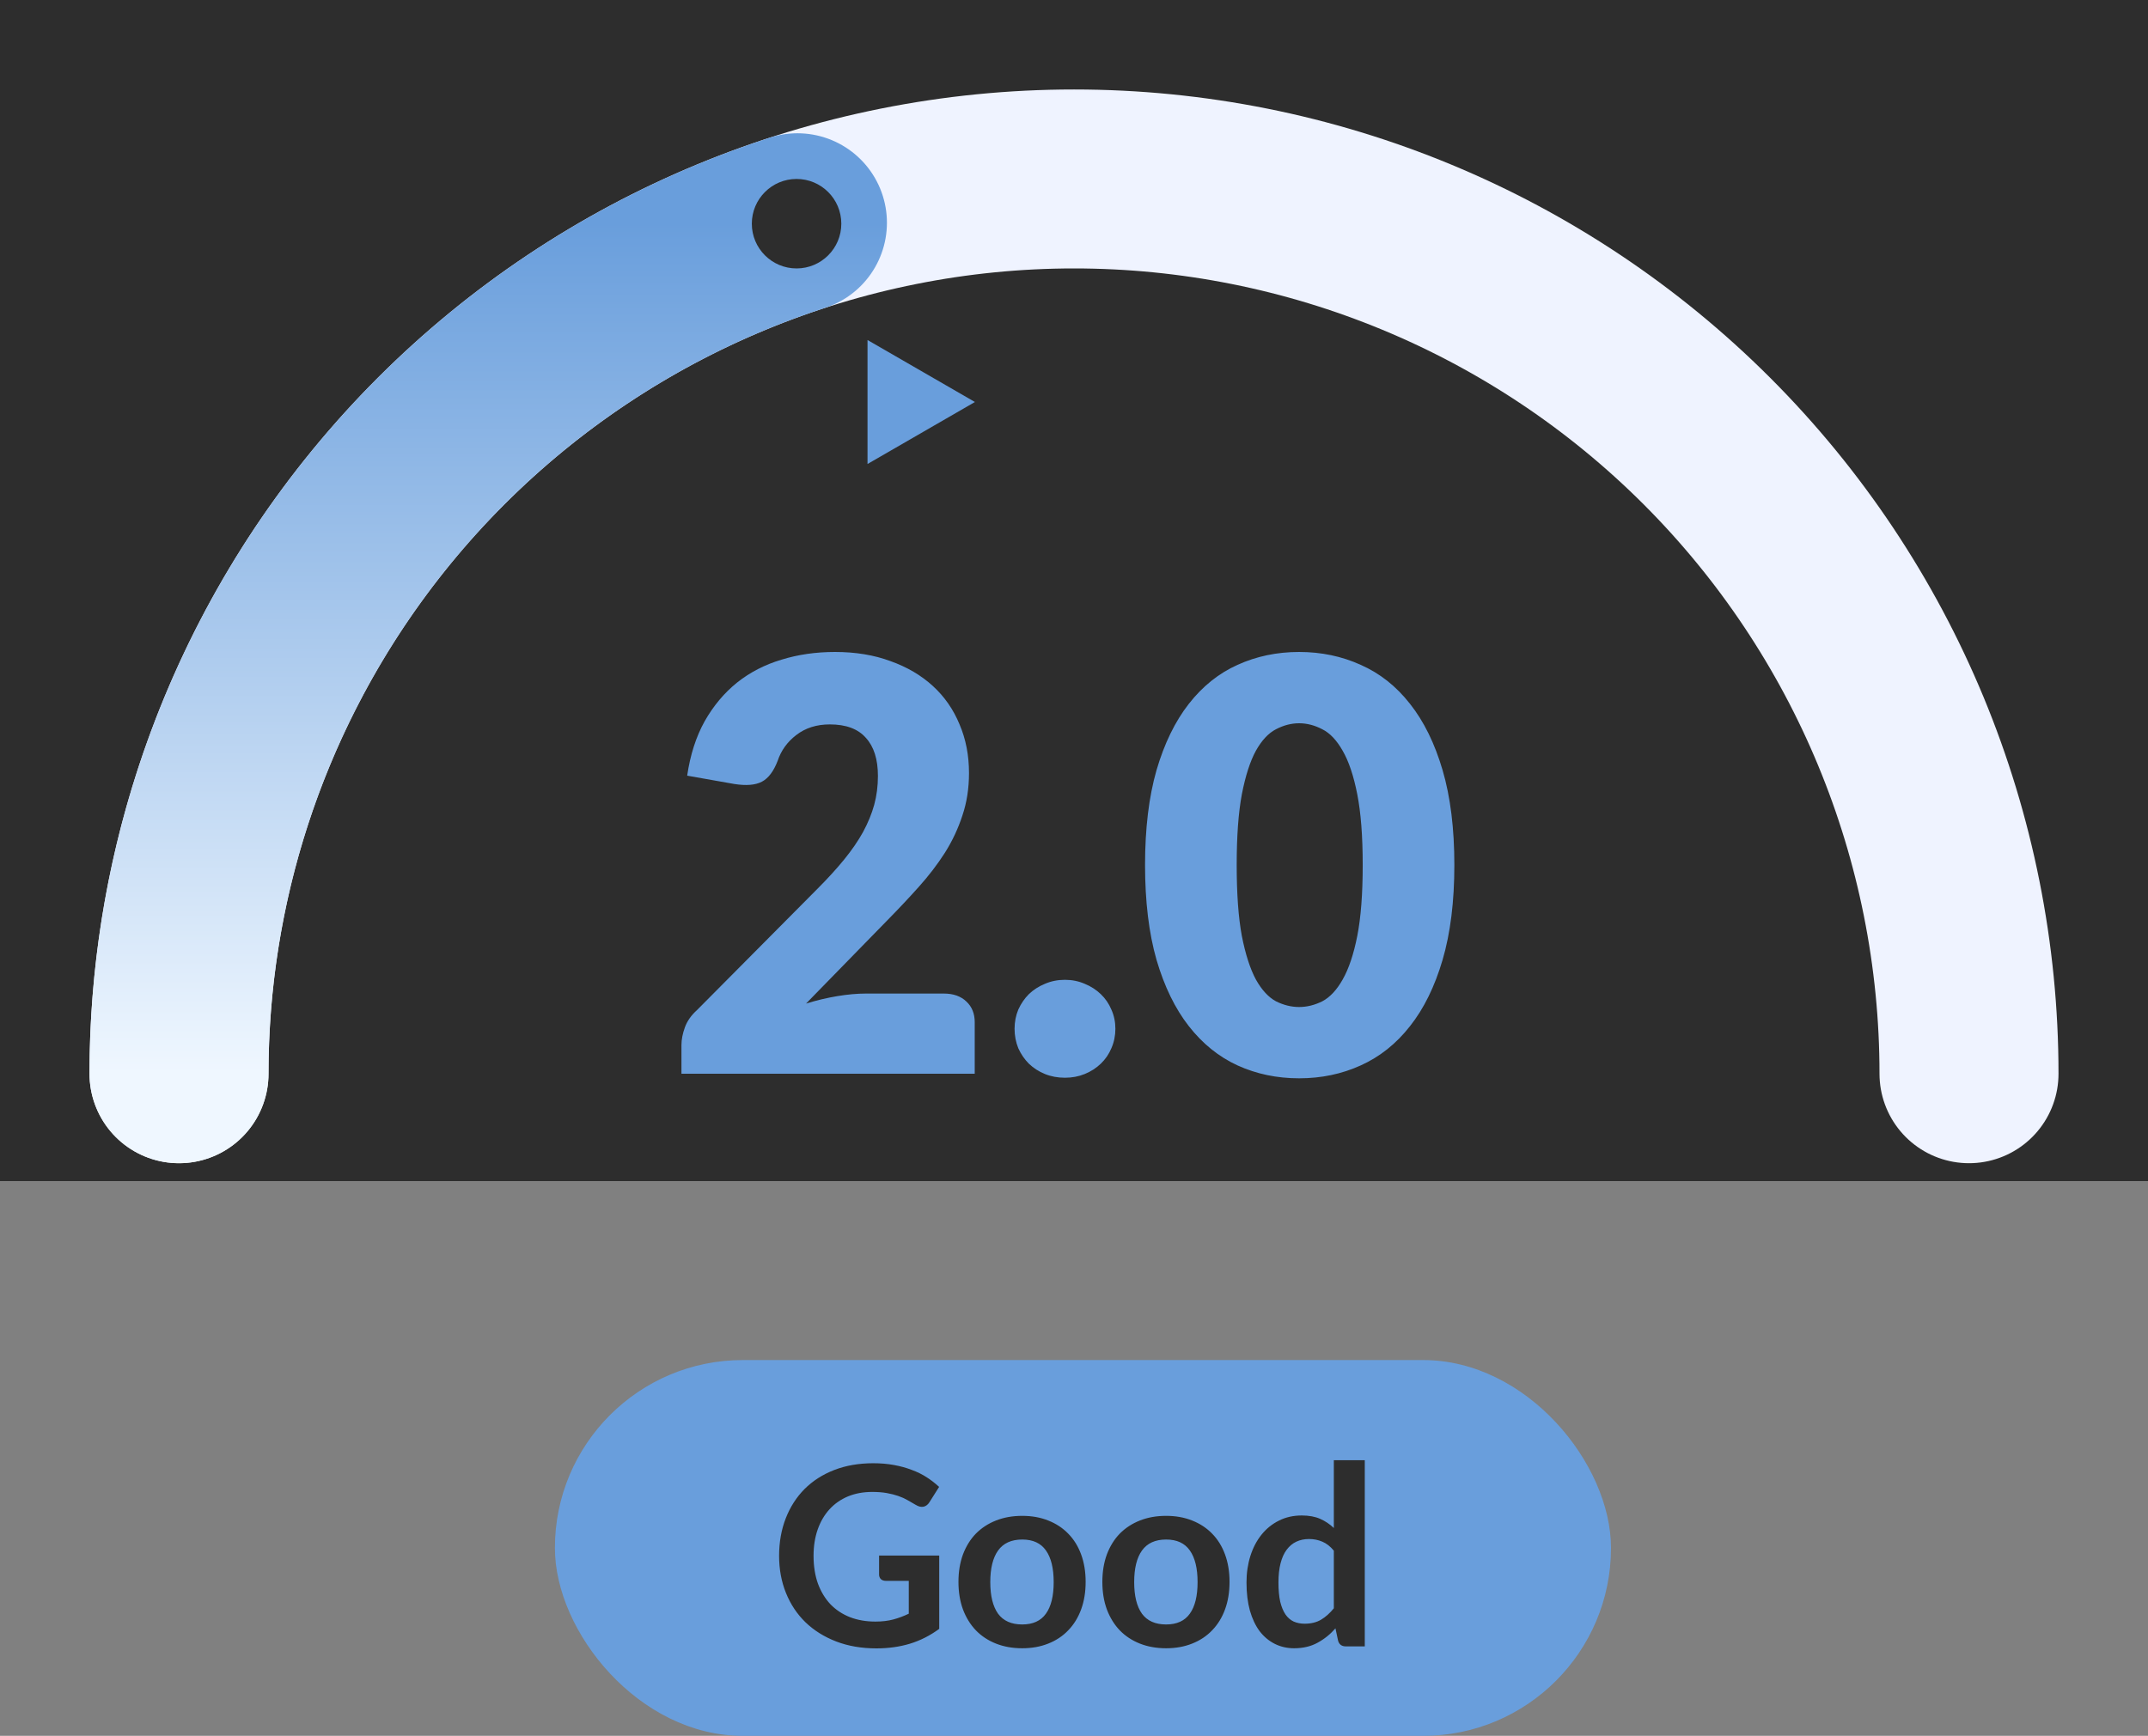<svg id="f_icon_sp_2" width="120px" height="97px" viewBox="0 0 120 97" fill="none" xmlns="http://www.w3.org/2000/svg" transform="rotate(0) scale(1, 1)">
    <rect x="0" y="0" width="120" height="97" fill="#808080" stroke="none"/>
    <rect x="31" y="76" width="59" height="21" rx="10.5" fill="#699edc"/>
    <path d="M52.471 86.925V91.02C51.958 91.398 51.409 91.676 50.826 91.853C50.247 92.026 49.627 92.112 48.964 92.112C48.138 92.112 47.389 91.984 46.717 91.727C46.05 91.47 45.478 91.113 45.002 90.656C44.531 90.199 44.167 89.653 43.91 89.018C43.653 88.383 43.525 87.69 43.525 86.939C43.525 86.178 43.649 85.481 43.896 84.846C44.143 84.211 44.493 83.665 44.946 83.208C45.403 82.751 45.956 82.396 46.605 82.144C47.254 81.892 47.982 81.766 48.789 81.766C49.2 81.766 49.582 81.799 49.937 81.864C50.296 81.929 50.628 82.02 50.931 82.137C51.239 82.249 51.519 82.387 51.771 82.55C52.023 82.713 52.254 82.893 52.464 83.089L51.925 83.943C51.841 84.078 51.731 84.162 51.596 84.195C51.461 84.223 51.314 84.188 51.155 84.09C51.001 84.001 50.847 83.913 50.693 83.824C50.539 83.735 50.366 83.658 50.175 83.593C49.988 83.528 49.776 83.474 49.538 83.432C49.305 83.39 49.034 83.369 48.726 83.369C48.227 83.369 47.774 83.453 47.368 83.621C46.967 83.789 46.624 84.029 46.339 84.342C46.054 84.655 45.835 85.03 45.681 85.469C45.527 85.908 45.45 86.398 45.45 86.939C45.45 87.518 45.532 88.036 45.695 88.493C45.863 88.946 46.096 89.331 46.395 89.648C46.698 89.961 47.062 90.201 47.487 90.369C47.912 90.532 48.385 90.614 48.908 90.614C49.281 90.614 49.615 90.574 49.909 90.495C50.203 90.416 50.49 90.308 50.77 90.173V88.339H49.496C49.375 88.339 49.279 88.306 49.209 88.241C49.144 88.171 49.111 88.087 49.111 87.989V86.925H52.471ZM57.108 84.706C57.64 84.706 58.123 84.792 58.557 84.965C58.996 85.138 59.369 85.383 59.677 85.7C59.99 86.017 60.23 86.405 60.398 86.862C60.566 87.319 60.65 87.83 60.65 88.395C60.65 88.964 60.566 89.478 60.398 89.935C60.23 90.392 59.99 90.782 59.677 91.104C59.369 91.426 58.996 91.673 58.557 91.846C58.123 92.019 57.64 92.105 57.108 92.105C56.572 92.105 56.084 92.019 55.645 91.846C55.206 91.673 54.831 91.426 54.518 91.104C54.21 90.782 53.97 90.392 53.797 89.935C53.629 89.478 53.545 88.964 53.545 88.395C53.545 87.83 53.629 87.319 53.797 86.862C53.97 86.405 54.21 86.017 54.518 85.7C54.831 85.383 55.206 85.138 55.645 84.965C56.084 84.792 56.572 84.706 57.108 84.706ZM57.108 90.775C57.706 90.775 58.147 90.574 58.431 90.173C58.721 89.772 58.865 89.184 58.865 88.409C58.865 87.634 58.721 87.044 58.431 86.638C58.147 86.232 57.706 86.029 57.108 86.029C56.502 86.029 56.051 86.234 55.757 86.645C55.468 87.051 55.323 87.639 55.323 88.409C55.323 89.179 55.468 89.767 55.757 90.173C56.051 90.574 56.502 90.775 57.108 90.775ZM65.147 84.706C65.679 84.706 66.162 84.792 66.596 84.965C67.035 85.138 67.408 85.383 67.716 85.7C68.029 86.017 68.269 86.405 68.437 86.862C68.605 87.319 68.689 87.83 68.689 88.395C68.689 88.964 68.605 89.478 68.437 89.935C68.269 90.392 68.029 90.782 67.716 91.104C67.408 91.426 67.035 91.673 66.596 91.846C66.162 92.019 65.679 92.105 65.147 92.105C64.611 92.105 64.123 92.019 63.684 91.846C63.246 91.673 62.87 91.426 62.557 91.104C62.249 90.782 62.009 90.392 61.836 89.935C61.668 89.478 61.584 88.964 61.584 88.395C61.584 87.83 61.668 87.319 61.836 86.862C62.009 86.405 62.249 86.017 62.557 85.7C62.87 85.383 63.246 85.138 63.684 84.965C64.123 84.792 64.611 84.706 65.147 84.706ZM65.147 90.775C65.745 90.775 66.186 90.574 66.47 90.173C66.76 89.772 66.904 89.184 66.904 88.409C66.904 87.634 66.76 87.044 66.47 86.638C66.186 86.232 65.745 86.029 65.147 86.029C64.541 86.029 64.09 86.234 63.796 86.645C63.507 87.051 63.362 87.639 63.362 88.409C63.362 89.179 63.507 89.767 63.796 90.173C64.09 90.574 64.541 90.775 65.147 90.775ZM74.516 86.652C74.32 86.414 74.106 86.246 73.872 86.148C73.644 86.05 73.396 86.001 73.13 86.001C72.869 86.001 72.633 86.05 72.423 86.148C72.213 86.246 72.034 86.395 71.884 86.596C71.735 86.792 71.621 87.044 71.541 87.352C71.462 87.655 71.422 88.015 71.422 88.43C71.422 88.85 71.455 89.207 71.52 89.501C71.59 89.79 71.688 90.028 71.814 90.215C71.94 90.397 72.094 90.53 72.276 90.614C72.458 90.693 72.661 90.733 72.885 90.733C73.245 90.733 73.55 90.658 73.802 90.509C74.054 90.36 74.292 90.147 74.516 89.872V86.652ZM76.245 81.598V92H75.188C74.96 92 74.815 91.895 74.754 91.685L74.607 90.992C74.318 91.323 73.984 91.592 73.606 91.797C73.233 92.002 72.797 92.105 72.297 92.105C71.905 92.105 71.546 92.023 71.219 91.86C70.893 91.697 70.61 91.461 70.372 91.153C70.139 90.84 69.957 90.455 69.826 89.998C69.7 89.541 69.637 89.018 69.637 88.43C69.637 87.898 69.71 87.403 69.854 86.946C69.999 86.489 70.207 86.092 70.477 85.756C70.748 85.42 71.072 85.159 71.45 84.972C71.828 84.781 72.253 84.685 72.724 84.685C73.126 84.685 73.469 84.748 73.753 84.874C74.038 85 74.292 85.17 74.516 85.385V81.598H76.245Z" fill="#2d2d2d"/>
    <g clip-path="url(#clip0_2825_20797)">
        <rect width="120" height="66" fill="#2d2d2d"/>
        <path d="M110 60C110 46.739 104.733 34.022 95.356 24.645C85.979 15.268 73.261 10 60.001 10C46.74 10 34.022 15.268 24.645 24.645C15.268 34.022 10.001 46.739 10.001 60" stroke="#eff3ff" stroke-width="10" stroke-linecap="round"/>
        <path d="M52.726 55.52C53.259 55.52 53.681 55.669 53.99 55.968C54.299 56.256 54.454 56.64 54.454 57.12V60H38.07V58.4C38.07 58.091 38.134 57.76 38.262 57.408C38.39 57.056 38.614 56.736 38.934 56.448L45.654 49.68C46.23 49.104 46.731 48.555 47.158 48.032C47.584 47.509 47.937 46.997 48.214 46.496C48.491 45.984 48.699 45.477 48.838 44.976C48.977 44.464 49.046 43.925 49.046 43.36C49.046 42.432 48.822 41.723 48.374 41.232C47.937 40.731 47.264 40.48 46.358 40.48C45.622 40.48 44.998 40.677 44.486 41.072C43.984 41.456 43.638 41.936 43.446 42.512C43.222 43.099 42.928 43.488 42.566 43.68C42.203 43.872 41.686 43.915 41.014 43.808L38.39 43.344C38.56 42.181 38.886 41.168 39.366 40.304C39.856 39.44 40.459 38.72 41.174 38.144C41.899 37.568 42.726 37.141 43.654 36.864C44.582 36.576 45.579 36.432 46.646 36.432C47.798 36.432 48.833 36.603 49.75 36.944C50.678 37.275 51.467 37.739 52.118 38.336C52.769 38.933 53.264 39.648 53.606 40.48C53.958 41.301 54.134 42.208 54.134 43.2C54.134 44.053 54.011 44.843 53.766 45.568C53.531 46.293 53.206 46.987 52.79 47.648C52.374 48.299 51.889 48.933 51.334 49.552C50.79 50.16 50.209 50.779 49.59 51.408L45.03 56.08C45.617 55.899 46.198 55.76 46.774 55.664C47.35 55.568 47.883 55.52 48.374 55.52H52.726ZM56.68 57.488C56.68 57.104 56.75 56.747 56.888 56.416C57.038 56.085 57.235 55.797 57.48 55.552C57.736 55.307 58.035 55.115 58.376 54.976C58.718 54.827 59.091 54.752 59.496 54.752C59.891 54.752 60.259 54.827 60.6 54.976C60.942 55.115 61.24 55.307 61.496 55.552C61.752 55.797 61.95 56.085 62.088 56.416C62.238 56.747 62.312 57.104 62.312 57.488C62.312 57.872 62.238 58.235 62.088 58.576C61.95 58.907 61.752 59.195 61.496 59.44C61.24 59.685 60.942 59.877 60.6 60.016C60.259 60.155 59.891 60.224 59.496 60.224C59.091 60.224 58.718 60.155 58.376 60.016C58.035 59.877 57.736 59.685 57.48 59.44C57.235 59.195 57.038 58.907 56.888 58.576C56.75 58.235 56.68 57.872 56.68 57.488ZM81.249 48.336C81.249 50.373 81.03 52.139 80.593 53.632C80.155 55.125 79.547 56.363 78.769 57.344C78.001 58.325 77.083 59.056 76.017 59.536C74.961 60.016 73.814 60.256 72.577 60.256C71.339 60.256 70.193 60.016 69.137 59.536C68.091 59.056 67.185 58.325 66.417 57.344C65.649 56.363 65.046 55.125 64.609 53.632C64.182 52.139 63.969 50.373 63.969 48.336C63.969 46.299 64.182 44.533 64.609 43.04C65.046 41.547 65.649 40.309 66.417 39.328C67.185 38.347 68.091 37.621 69.137 37.152C70.193 36.672 71.339 36.432 72.577 36.432C73.814 36.432 74.961 36.672 76.017 37.152C77.083 37.621 78.001 38.347 78.769 39.328C79.547 40.309 80.155 41.547 80.593 43.04C81.03 44.533 81.249 46.299 81.249 48.336ZM76.129 48.336C76.129 46.725 76.027 45.408 75.825 44.384C75.622 43.349 75.35 42.539 75.009 41.952C74.678 41.365 74.299 40.965 73.873 40.752C73.446 40.528 73.014 40.416 72.577 40.416C72.139 40.416 71.707 40.528 71.281 40.752C70.865 40.965 70.491 41.365 70.161 41.952C69.841 42.539 69.579 43.349 69.377 44.384C69.185 45.408 69.089 46.725 69.089 48.336C69.089 49.957 69.185 51.28 69.377 52.304C69.579 53.328 69.841 54.139 70.161 54.736C70.491 55.323 70.865 55.728 71.281 55.952C71.707 56.165 72.139 56.272 72.577 56.272C73.014 56.272 73.446 56.165 73.873 55.952C74.299 55.728 74.678 55.323 75.009 54.736C75.35 54.139 75.622 53.328 75.825 52.304C76.027 51.28 76.129 49.957 76.129 48.336Z" fill="#699edc"/>
        <path d="M10 60C10 49.441 13.343 39.153 19.549 30.611C25.756 22.068 34.507 15.71 44.549 12.447" stroke="url(#paint0_linear_2825_20797)" stroke-width="10" stroke-linecap="round"/>
        <circle cx="44.501" cy="12.5" r="2.5" fill="#2d2d2d"/>
        <path d="M48.465 19L54.465 22.464L48.465 25.928L48.465 19Z" fill="#699edc"/>
    </g>
    <defs>
        <linearGradient id="paint0_linear_2825_20797" x1="27.275" y1="12.447" x2="27.275" y2="60" gradientUnits="userSpaceOnUse">
            <stop stop-color="#699edc" data-originalstopcolor="#699edc"/>
            <stop offset="1" stop-color="#eff7ff" data-originalstopcolor="#eff7ff"/>
        </linearGradient>
        <clipPath id="clip0_2825_20797">
            <rect width="120" height="66" fill="#2d2d2d"/>
        </clipPath>
    </defs>
</svg>